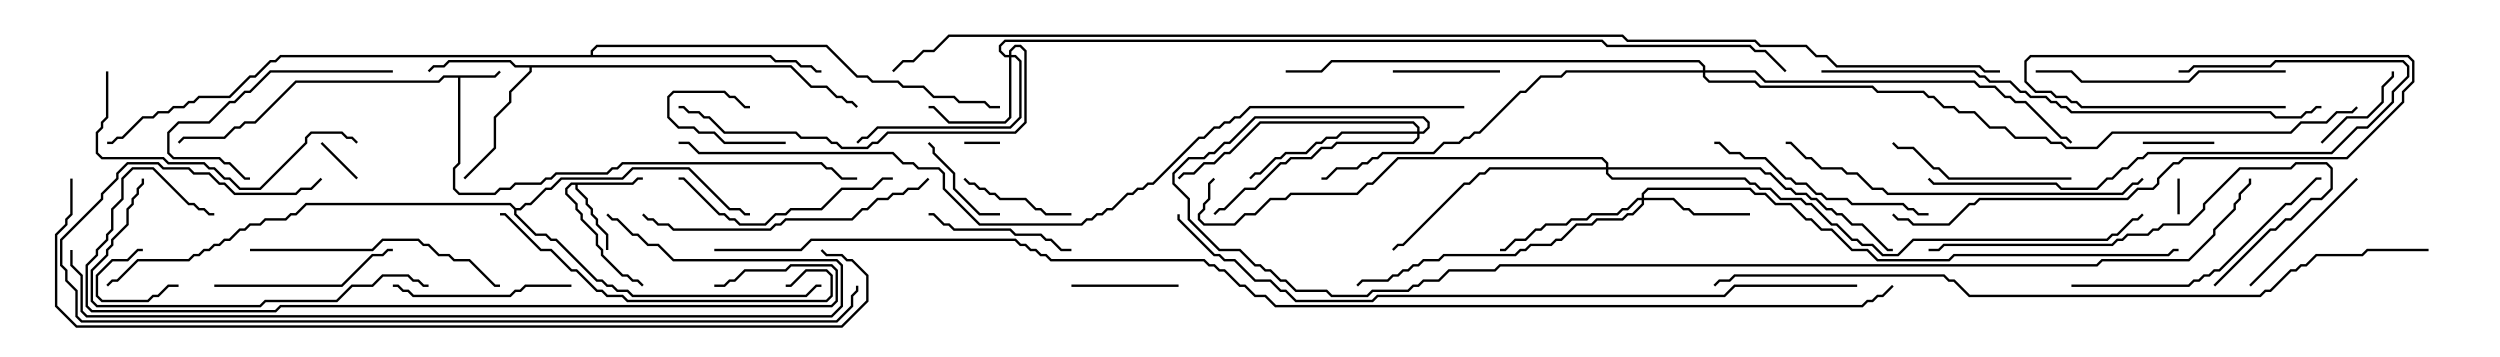 <svg version="1.1" width="105" height="15" xmlns="http://www.w3.org/2000/svg"><path d="M20.765,3.164L20.965,2.965L21.035,3.035L20.806,3.264L19.336,3.264L19.336,6.878L19.121,7.092L19.121,7.908L19.306,8.093L20.765,8.093L20.979,7.879L21.408,7.879L21.622,7.664L22.694,7.664L22.908,7.45L23.122,7.45L23.336,7.236L25.479,7.236L25.694,7.021L25.908,7.021L26.122,6.807L34.521,6.807L34.735,7.021L34.949,7.021L35.378,7.45L36,7.45L36,7.55L35.336,7.55L34.908,7.121L34.694,7.121L34.479,6.907L26.164,6.907L25.949,7.121L25.735,7.121L25.521,7.336L23.378,7.336L23.164,7.55L22.949,7.55L22.735,7.764L21.664,7.764L21.449,7.979L21.021,7.979L20.806,8.193L19.265,8.193L19.021,7.949L19.021,7.051L19.236,6.836L19.236,3.264L18.664,3.264L18.449,3.479L12.449,3.479L10.735,5.193L10.306,5.193L10.092,5.407L9.878,5.407L9.449,5.836L7.735,5.836L7.535,6.035L7.465,5.965L7.694,5.736L9.408,5.736L9.836,5.307L10.051,5.307L10.265,5.093L10.694,5.093L12.408,3.379L18.408,3.379L18.622,3.164z" stroke="none"/><path d="M26.551,7.664L26.765,7.45L27,7.45L27,7.55L26.806,7.55L26.592,7.764L24.264,7.764L24.264,7.908L24.693,8.336L24.693,8.551L24.907,8.765L24.907,8.979L25.121,9.194L25.121,9.408L25.55,9.836L25.55,10.5L25.45,10.5L25.45,9.878L25.021,9.449L25.021,9.235L24.807,9.021L24.807,8.806L24.593,8.592L24.593,8.378L24.164,7.949L24.164,7.764L24.021,7.764L23.836,7.949L23.836,8.122L24.264,8.551L24.264,8.765L24.479,8.979L24.479,9.194L25.121,9.836L25.121,10.265L25.336,10.479L25.336,10.694L26.164,11.521L26.378,11.521L26.592,11.736L26.806,11.736L27.035,11.965L26.965,12.035L26.765,11.836L26.551,11.836L26.336,11.621L26.122,11.621L25.236,10.735L25.236,10.521L25.021,10.306L25.021,9.878L24.379,9.235L24.379,9.021L24.164,8.806L24.164,8.592L23.736,8.164L23.736,7.908L23.979,7.664z" stroke="none"/><path d="M33.235,2.736L34.092,3.593L34.735,3.593L35.164,4.021L35.378,4.021L35.592,4.236L35.806,4.236L36.035,4.465L35.965,4.535L35.765,4.336L35.551,4.336L35.336,4.121L35.122,4.121L34.694,3.693L34.051,3.693L33.194,2.836L22.336,2.836L22.336,3.021L21.479,3.878L21.479,4.306L20.836,4.949L20.836,6.235L19.535,7.535L19.465,7.465L20.736,6.194L20.736,4.908L21.379,4.265L21.379,3.836L22.236,2.979L22.236,2.836L21.622,2.836L21.408,2.621L18.878,2.621L18.664,2.836L18.235,2.836L18.035,3.035L17.965,2.965L18.194,2.736L18.622,2.736L18.836,2.521L21.449,2.521L21.664,2.736z" stroke="none"/><path d="M24.807,2.307L24.807,2.122L25.051,1.879L34.735,1.879L36.021,3.164L36.449,3.164L36.664,3.379L37.735,3.379L37.949,3.593L38.806,3.593L39.235,4.021L40.092,4.021L40.306,4.236L41.378,4.236L41.592,4.45L42,4.45L42,4.55L41.551,4.55L41.336,4.336L40.265,4.336L40.051,4.121L39.194,4.121L38.765,3.693L37.908,3.693L37.694,3.479L36.622,3.479L36.408,3.264L35.979,3.264L34.694,1.979L25.092,1.979L24.907,2.164L24.907,2.307L32.378,2.307L32.592,2.521L33.449,2.521L33.664,2.736L34.092,2.736L34.306,2.95L34.5,2.95L34.5,3.05L34.265,3.05L34.051,2.836L33.622,2.836L33.408,2.621L32.551,2.621L32.336,2.407L11.806,2.407L11.592,2.621L11.378,2.621L10.735,3.264L10.521,3.264L9.664,4.121L8.378,4.121L8.164,4.336L7.949,4.336L7.735,4.55L7.306,4.55L7.092,4.764L6.664,4.764L6.449,4.979L6.021,4.979L5.164,5.836L4.949,5.836L4.735,6.05L4.5,6.05L4.5,5.95L4.694,5.95L4.908,5.736L5.122,5.736L5.979,4.879L6.408,4.879L6.622,4.664L7.051,4.664L7.265,4.45L7.694,4.45L7.908,4.236L8.122,4.236L8.336,4.021L9.622,4.021L10.479,3.164L10.694,3.164L11.336,2.521L11.551,2.521L11.765,2.307z" stroke="none"/><path d="M21.664,8.736L21.836,8.736L22.051,8.521L22.265,8.521L22.908,7.879L23.122,7.879L23.551,7.45L26.122,7.45L26.551,7.021L28.949,7.021L30.664,8.736L31.092,8.736L31.306,8.95L31.5,8.95L31.5,9.05L31.265,9.05L31.051,8.836L30.622,8.836L28.908,7.121L26.592,7.121L26.164,7.55L23.592,7.55L23.164,7.979L22.949,7.979L22.306,8.621L22.092,8.621L21.878,8.836L21.693,8.836L21.693,8.979L22.521,9.807L22.949,9.807L23.164,10.021L23.378,10.021L25.092,11.736L25.306,11.736L25.521,11.95L25.735,11.95L25.949,12.164L26.378,12.164L26.592,12.379L33.836,12.379L34.265,11.95L34.5,11.95L34.5,12.05L34.306,12.05L33.878,12.479L26.551,12.479L26.336,12.264L25.908,12.264L25.694,12.05L25.479,12.05L25.265,11.836L25.051,11.836L23.336,10.121L23.122,10.121L22.908,9.907L22.479,9.907L21.593,9.021L21.593,8.806L21.408,8.621L12.878,8.621L12.449,9.05L12.235,9.05L12.021,9.264L11.164,9.264L10.949,9.479L10.521,9.479L10.306,9.693L10.092,9.693L9.664,10.121L9.449,10.121L9.235,10.336L9.021,10.336L8.806,10.55L8.592,10.55L8.378,10.764L8.164,10.764L7.949,10.979L5.806,10.979L4.949,11.836L4.735,11.836L4.535,12.035L4.465,11.965L4.694,11.736L4.908,11.736L5.765,10.879L7.908,10.879L8.122,10.664L8.336,10.664L8.551,10.45L8.765,10.45L8.979,10.236L9.194,10.236L9.408,10.021L9.622,10.021L10.051,9.593L10.265,9.593L10.479,9.379L10.908,9.379L11.122,9.164L11.979,9.164L12.194,8.95L12.408,8.95L12.836,8.521L21.449,8.521z" stroke="none"/><path d="M42.379,2.307L42.379,2.122L42.622,1.879L42.878,1.879L43.121,2.122L43.121,5.164L42.664,5.621L37.306,5.621L36.878,6.05L36.664,6.05L36.449,6.264L35.336,6.264L35.122,6.05L34.908,6.05L34.694,5.836L33.622,5.836L33.408,5.621L30.408,5.621L29.765,4.979L29.551,4.979L29.336,4.764L28.908,4.764L28.694,4.55L28.5,4.55L28.5,4.45L28.735,4.45L28.949,4.664L29.378,4.664L29.592,4.879L29.806,4.879L30.449,5.521L33.449,5.521L33.664,5.736L34.735,5.736L34.949,5.95L35.164,5.95L35.378,6.164L36.408,6.164L36.622,5.95L36.836,5.95L37.265,5.521L42.622,5.521L43.021,5.122L43.021,2.164L42.836,1.979L42.664,1.979L42.479,2.164L42.479,2.307L42.664,2.307L42.907,2.551L42.907,4.949L42.449,5.407L36.878,5.407L36.449,5.836L36.235,5.836L36.035,6.035L35.965,5.965L36.194,5.736L36.408,5.736L36.836,5.307L42.408,5.307L42.807,4.908L42.807,2.592L42.622,2.407L42.479,2.407L42.479,4.949L42.235,5.193L39.836,5.193L39.194,4.55L39,4.55L39,4.45L39.235,4.45L39.878,5.093L42.194,5.093L42.379,4.908L42.379,2.407L42.194,2.407L41.95,2.164L41.95,1.908L42.194,1.664L67.306,1.664L67.521,1.879L73.521,1.879L73.735,2.093L74.164,2.093L75.035,2.965L74.965,3.035L74.122,2.193L73.694,2.193L73.479,1.979L67.479,1.979L67.265,1.764L42.235,1.764L42.05,1.949L42.05,2.122L42.235,2.307z" stroke="none"/><path d="M68.95,8.307L68.95,8.122L69.194,7.879L73.521,7.879L73.735,8.093L74.164,8.093L74.592,8.521L75.235,8.521L75.878,9.164L76.092,9.164L76.521,9.593L76.949,9.593L77.806,10.45L78.449,10.45L78.878,10.879L81.836,10.879L82.051,10.664L91.051,10.664L91.265,10.45L91.5,10.45L91.5,10.55L91.306,10.55L91.092,10.764L82.092,10.764L81.878,10.979L78.836,10.979L78.408,10.55L77.765,10.55L76.908,9.693L76.479,9.693L76.051,9.264L75.836,9.264L75.194,8.621L74.551,8.621L74.122,8.193L73.694,8.193L73.479,7.979L69.235,7.979L69.05,8.164L69.05,8.307L70.306,8.307L70.735,8.736L70.949,8.736L71.164,8.95L73.5,8.95L73.5,9.05L71.122,9.05L70.908,8.836L70.694,8.836L70.265,8.407L69.05,8.407L69.05,8.592L68.592,9.05L68.378,9.05L68.164,9.264L67.092,9.264L66.878,9.479L66.235,9.479L65.592,10.121L65.378,10.121L65.164,10.336L64.306,10.336L64.092,10.55L63.878,10.55L63.664,10.764L60.664,10.764L60.449,10.979L59.806,10.979L59.592,11.193L59.378,11.193L59.164,11.407L58.949,11.407L58.735,11.621L58.521,11.621L58.306,11.836L57.235,11.836L57.035,12.035L56.965,11.965L57.194,11.736L58.265,11.736L58.479,11.521L58.694,11.521L58.908,11.307L59.122,11.307L59.336,11.093L59.551,11.093L59.765,10.879L60.408,10.879L60.622,10.664L63.622,10.664L63.836,10.45L64.051,10.45L64.265,10.236L65.122,10.236L65.336,10.021L65.551,10.021L66.194,9.379L66.836,9.379L67.051,9.164L68.122,9.164L68.336,8.95L68.551,8.95L68.95,8.551L68.95,8.407L68.806,8.407L68.378,8.836L68.164,8.836L67.949,9.05L66.878,9.05L66.664,9.264L66.021,9.264L65.806,9.479L64.949,9.479L64.735,9.693L64.521,9.693L64.092,10.121L63.664,10.121L63.235,10.55L63,10.55L63,10.45L63.194,10.45L63.622,10.021L64.051,10.021L64.479,9.593L64.694,9.593L64.908,9.379L65.765,9.379L65.979,9.164L66.622,9.164L66.836,8.95L67.908,8.95L68.122,8.736L68.336,8.736L68.765,8.307z" stroke="none"/><path d="M59.521,5.521L59.521,5.378L59.336,5.193L52.949,5.193L51.664,6.479L51.449,6.479L51.021,6.907L50.592,6.907L50.164,7.336L49.735,7.336L49.535,7.535L49.465,7.465L49.694,7.236L50.122,7.236L50.551,6.807L50.979,6.807L51.408,6.379L51.622,6.379L52.908,5.093L59.378,5.093L59.621,5.336L59.621,5.521L59.765,5.521L59.95,5.336L59.95,5.164L59.765,4.979L52.735,4.979L51.664,6.05L51.449,6.05L51.021,6.479L50.806,6.479L50.592,6.693L49.949,6.693L49.336,7.306L49.336,7.694L49.979,8.336L49.979,9.194L51.235,10.45L52.092,10.45L52.735,11.093L52.949,11.093L53.164,11.307L53.378,11.307L53.806,11.736L54.021,11.736L54.449,12.164L55.735,12.164L55.949,12.379L57.408,12.379L57.622,12.164L59.122,12.164L59.336,11.95L59.551,11.95L59.765,11.736L60.408,11.736L60.836,11.307L62.765,11.307L62.979,11.093L88.051,11.093L88.265,10.879L91.908,10.879L92.95,9.836L92.95,9.622L93.807,8.765L93.807,8.551L94.021,8.336L94.021,8.122L94.45,7.694L94.45,7.5L94.55,7.5L94.55,7.735L94.121,8.164L94.121,8.378L93.907,8.592L93.907,8.806L93.05,9.664L93.05,9.878L91.949,10.979L88.306,10.979L88.092,11.193L63.021,11.193L62.806,11.407L60.878,11.407L60.449,11.836L59.806,11.836L59.592,12.05L59.378,12.05L59.164,12.264L57.664,12.264L57.449,12.479L55.908,12.479L55.694,12.264L54.408,12.264L53.979,11.836L53.765,11.836L53.336,11.407L53.122,11.407L52.908,11.193L52.694,11.193L52.051,10.55L51.194,10.55L49.879,9.235L49.879,8.378L49.236,7.735L49.236,7.265L49.908,6.593L50.551,6.593L50.765,6.379L50.979,6.379L51.408,5.95L51.622,5.95L52.694,4.879L59.806,4.879L60.05,5.122L60.05,5.378L59.806,5.621L59.621,5.621L59.621,5.806L59.378,6.05L56.164,6.05L55.949,6.264L55.521,6.264L55.092,6.693L54.235,6.693L54.021,6.907L53.806,6.907L52.735,7.979L52.306,7.979L51.449,8.836L51.235,8.836L51.035,9.035L50.965,8.965L51.194,8.736L51.408,8.736L52.265,7.879L52.694,7.879L53.765,6.807L53.979,6.807L54.194,6.593L55.051,6.593L55.479,6.164L55.908,6.164L56.122,5.95L59.336,5.95L59.521,5.765L59.521,5.621L56.378,5.621L56.164,5.836L55.735,5.836L55.521,6.05L55.306,6.05L54.878,6.479L54.021,6.479L53.806,6.693L53.592,6.693L52.949,7.336L52.735,7.336L52.535,7.535L52.465,7.465L52.694,7.236L52.908,7.236L53.551,6.593L53.765,6.593L53.979,6.379L54.836,6.379L55.265,5.95L55.479,5.95L55.694,5.736L56.122,5.736L56.336,5.521z" stroke="none"/><path d="M67.45,7.021L67.45,6.878L67.265,6.693L58.735,6.693L57.664,7.764L57.449,7.764L57.021,8.193L54.235,8.193L54.021,8.407L53.378,8.407L52.735,9.05L52.306,9.05L51.878,9.479L50.551,9.479L50.307,9.235L50.307,8.979L50.521,8.765L50.521,8.551L50.736,8.336L50.736,7.694L50.965,7.465L51.035,7.535L50.836,7.735L50.836,8.378L50.621,8.592L50.621,8.806L50.407,9.021L50.407,9.194L50.592,9.379L51.836,9.379L52.265,8.95L52.694,8.95L53.336,8.307L53.979,8.307L54.194,8.093L56.979,8.093L57.408,7.664L57.622,7.664L58.694,6.593L67.306,6.593L67.55,6.836L67.55,7.021L73.949,7.021L74.164,7.236L74.378,7.236L75.021,7.879L75.235,7.879L75.449,8.093L75.878,8.093L76.092,8.307L76.306,8.307L76.735,8.736L76.949,8.736L77.164,8.95L77.378,8.95L77.806,9.379L78.235,9.379L79.306,10.45L79.5,10.45L79.5,10.55L79.265,10.55L78.194,9.479L77.765,9.479L77.336,9.05L77.122,9.05L76.908,8.836L76.694,8.836L76.265,8.407L76.051,8.407L75.836,8.193L75.408,8.193L75.194,7.979L74.979,7.979L74.336,7.336L74.122,7.336L73.908,7.121L67.55,7.121L67.55,7.265L67.735,7.45L73.306,7.45L73.521,7.664L73.735,7.664L73.949,7.879L74.378,7.879L74.806,8.307L75.664,8.307L75.878,8.521L76.092,8.521L76.949,9.379L77.164,9.379L77.806,10.021L78.021,10.021L78.235,10.236L78.664,10.236L79.092,10.664L79.694,10.664L80.336,10.021L88.479,10.021L88.694,9.807L88.908,9.807L89.551,9.164L89.765,9.164L89.965,8.965L90.035,9.035L89.806,9.264L89.592,9.264L88.949,9.907L88.735,9.907L88.521,10.121L80.378,10.121L79.735,10.764L79.051,10.764L78.622,10.336L78.194,10.336L77.979,10.121L77.765,10.121L77.122,9.479L76.908,9.479L76.051,8.621L75.836,8.621L75.622,8.407L74.765,8.407L74.336,7.979L73.908,7.979L73.694,7.764L73.479,7.764L73.265,7.55L67.694,7.55L67.45,7.306L67.45,7.121L62.592,7.121L62.378,7.336L62.164,7.336L61.735,7.764L61.521,7.764L58.949,10.336L58.735,10.336L58.535,10.535L58.465,10.465L58.694,10.236L58.908,10.236L61.479,7.664L61.694,7.664L62.122,7.236L62.336,7.236L62.551,7.021z" stroke="none"/><path d="M71.521,2.95L71.521,2.806L71.336,2.621L55.949,2.621L55.521,3.05L54,3.05L54,2.95L55.479,2.95L55.908,2.521L71.378,2.521L71.621,2.765L71.621,2.95L73.735,2.95L74.164,3.379L82.949,3.379L83.164,3.593L83.806,3.593L84.235,4.021L84.449,4.021L84.664,4.236L85.092,4.236L86.592,5.736L86.806,5.736L87.035,5.965L86.965,6.035L86.765,5.836L86.551,5.836L85.051,4.336L84.622,4.336L84.408,4.121L84.194,4.121L83.765,3.693L83.122,3.693L82.908,3.479L74.122,3.479L73.694,3.05L71.621,3.05L71.621,3.194L71.806,3.379L73.735,3.379L73.949,3.593L78.664,3.593L78.878,3.807L80.806,3.807L81.021,4.021L81.235,4.021L81.664,4.45L82.092,4.45L82.306,4.664L82.949,4.664L83.592,5.307L84.235,5.307L84.664,5.736L85.949,5.736L86.164,5.95L86.592,5.95L86.806,6.164L88.051,6.164L88.694,5.521L96.194,5.521L96.622,5.093L97.694,5.093L98.122,4.664L98.765,4.664L98.965,4.465L99.035,4.535L98.806,4.764L98.164,4.764L97.735,5.193L96.664,5.193L96.235,5.621L88.735,5.621L88.092,6.264L86.765,6.264L86.551,6.05L86.122,6.05L85.908,5.836L84.622,5.836L84.194,5.407L83.551,5.407L82.908,4.764L82.265,4.764L82.051,4.55L81.622,4.55L81.194,4.121L80.979,4.121L80.765,3.907L78.836,3.907L78.622,3.693L73.908,3.693L73.694,3.479L71.765,3.479L71.521,3.235L71.521,3.05L65.806,3.05L65.592,3.264L64.735,3.264L64.092,3.907L63.878,3.907L62.164,5.621L61.949,5.621L61.735,5.836L61.521,5.836L61.306,6.05L60.664,6.05L60.235,6.479L58.092,6.479L57.878,6.693L57.664,6.693L57.449,6.907L57.235,6.907L57.021,7.121L56.164,7.121L55.735,7.55L55.5,7.55L55.5,7.45L55.694,7.45L56.122,7.021L56.979,7.021L57.194,6.807L57.408,6.807L57.622,6.593L57.836,6.593L58.051,6.379L60.194,6.379L60.622,5.95L61.265,5.95L61.479,5.736L61.694,5.736L61.908,5.521L62.122,5.521L63.836,3.807L64.051,3.807L64.694,3.164L65.551,3.164L65.765,2.95z" stroke="none"/><path d="M42,5.95L42,6.05L40.5,6.05L40.5,5.95z" stroke="none"/><path d="M91.45,7.5L91.55,7.5L91.55,9L91.45,9z" stroke="none"/><path d="M13.465,6.035L13.535,5.965L15.035,7.465L14.965,7.535z" stroke="none"/><path d="M33,5.95L33,6.05L30.408,6.05L29.979,5.621L29.336,5.621L29.122,5.407L28.479,5.407L28.021,4.949L28.021,4.051L28.265,3.807L30.449,3.807L30.664,4.021L30.878,4.021L31.306,4.45L31.5,4.45L31.5,4.55L31.265,4.55L30.836,4.121L30.622,4.121L30.408,3.907L28.306,3.907L28.121,4.092L28.121,4.908L28.521,5.307L29.164,5.307L29.378,5.521L30.021,5.521L30.449,5.95z" stroke="none"/><path d="M6,10.45L6,10.55L5.806,10.55L5.378,10.979L4.735,10.979L4.121,11.592L4.121,12.408L4.306,12.593L6.194,12.593L6.408,12.379L6.622,12.379L7.051,11.95L7.5,11.95L7.5,12.05L7.092,12.05L6.664,12.479L6.449,12.479L6.235,12.693L4.265,12.693L4.021,12.449L4.021,11.551L4.694,10.879L5.336,10.879L5.765,10.45z" stroke="none"/><path d="M93,5.95L93,6.05L90,6.05L90,5.95z" stroke="none"/><path d="M97.535,6.035L97.465,5.965L98.551,4.879L99.408,4.879L100.021,4.265L100.021,3.622L100.45,3.194L100.45,3L100.55,3L100.55,3.235L100.121,3.664L100.121,4.306L99.449,4.979L98.592,4.979z" stroke="none"/><path d="M42,8.95L42,9.05L41.122,9.05L40.021,7.949L40.021,7.306L39.164,6.449L39.164,6.235L38.965,6.035L39.035,5.965L39.264,6.194L39.264,6.408L40.121,7.265L40.121,7.908L41.164,8.95z" stroke="none"/><path d="M63,2.95L63,3.05L58.5,3.05L58.5,2.95z" stroke="none"/><path d="M45,12.05L45,11.95L49.5,11.95L49.5,12.05z" stroke="none"/><path d="M40.465,7.535L40.535,7.465L40.735,7.664L40.949,7.664L41.164,7.879L41.378,7.879L41.592,8.093L41.806,8.093L42.021,8.307L43.092,8.307L43.521,8.736L43.735,8.736L43.949,8.95L45,8.95L45,9.05L43.908,9.05L43.694,8.836L43.479,8.836L43.051,8.407L41.979,8.407L41.765,8.193L41.551,8.193L41.336,7.979L41.122,7.979L40.908,7.764L40.694,7.764z" stroke="none"/><path d="M45,10.45L45,10.55L44.551,10.55L44.122,10.121L43.908,10.121L43.694,9.907L42.622,9.907L42.408,9.693L40.051,9.693L39.836,9.479L39.622,9.479L39.194,9.05L39,9.05L39,8.95L39.235,8.95L39.664,9.379L39.878,9.379L40.092,9.593L42.449,9.593L42.664,9.807L43.735,9.807L43.949,10.021L44.164,10.021L44.592,10.45z" stroke="none"/><path d="M98.965,7.465L99.035,7.535L94.535,12.035L94.465,11.965z" stroke="none"/><path d="M16.5,2.95L16.5,3.05L11.378,3.05L10.521,3.907L10.306,3.907L9.878,4.336L9.664,4.336L8.806,5.193L7.521,5.193L7.121,5.592L7.121,6.408L7.306,6.593L9.235,6.593L9.449,6.807L9.664,6.807L10.306,7.45L10.5,7.45L10.5,7.55L10.265,7.55L9.622,6.907L9.408,6.907L9.194,6.693L7.265,6.693L7.021,6.449L7.021,5.551L7.479,5.093L8.765,5.093L9.622,4.236L9.836,4.236L10.265,3.807L10.479,3.807L11.336,2.95z" stroke="none"/><path d="M24,11.95L24,12.05L22.092,12.05L21.878,12.264L21.664,12.264L21.449,12.479L17.336,12.479L17.122,12.264L16.908,12.264L16.694,12.05L16.5,12.05L16.5,11.95L16.735,11.95L16.949,12.164L17.164,12.164L17.378,12.379L21.408,12.379L21.622,12.164L21.836,12.164L22.051,11.95z" stroke="none"/><path d="M87,7.45L87,7.55L81.836,7.55L81.408,7.121L81.194,7.121L80.336,6.264L79.694,6.264L79.465,6.035L79.535,5.965L79.735,6.164L80.378,6.164L81.235,7.021L81.449,7.021L81.878,7.45z" stroke="none"/><path d="M9,12.05L9,11.95L14.336,11.95L15.622,10.664L16.051,10.664L16.265,10.45L16.5,10.45L16.5,10.55L16.306,10.55L16.092,10.764L15.664,10.764L14.378,12.05z" stroke="none"/><path d="M37.5,7.45L37.5,7.55L37.092,7.55L36.664,7.979L35.378,7.979L34.521,8.836L33.235,8.836L33.021,9.05L32.592,9.05L32.164,9.479L31.051,9.479L30.836,9.264L30.622,9.264L30.408,9.05L30.194,9.05L28.694,7.55L28.5,7.55L28.5,7.45L28.735,7.45L30.235,8.95L30.449,8.95L30.664,9.164L30.878,9.164L31.092,9.379L32.122,9.379L32.551,8.95L32.979,8.95L33.194,8.736L34.479,8.736L35.336,7.879L36.622,7.879L37.051,7.45z" stroke="none"/><path d="M81,8.95L81,9.05L80.551,9.05L80.336,8.836L80.122,8.836L79.908,8.621L77.765,8.621L77.551,8.407L76.694,8.407L76.479,8.193L76.265,8.193L75.836,7.764L75.408,7.764L75.194,7.55L74.979,7.55L74.122,6.693L73.265,6.693L73.051,6.479L72.622,6.479L72.194,6.05L72,6.05L72,5.95L72.235,5.95L72.664,6.379L73.092,6.379L73.306,6.593L74.164,6.593L75.021,7.45L75.235,7.45L75.449,7.664L75.878,7.664L76.306,8.093L76.521,8.093L76.735,8.307L77.592,8.307L77.806,8.521L79.949,8.521L80.164,8.736L80.378,8.736L80.592,8.95z" stroke="none"/><path d="M96,2.95L96,3.05L92.378,3.05L91.949,3.479L87.408,3.479L86.979,3.05L85.5,3.05L85.5,2.95L87.021,2.95L87.449,3.379L91.908,3.379L92.336,2.95z" stroke="none"/><path d="M10.5,10.55L10.5,10.45L15.622,10.45L16.051,10.021L17.592,10.021L17.806,10.236L18.021,10.236L18.449,10.664L18.878,10.664L19.092,10.879L19.735,10.879L20.806,11.95L21,11.95L21,12.05L20.765,12.05L19.694,10.979L19.051,10.979L18.836,10.764L18.408,10.764L17.979,10.336L17.765,10.336L17.551,10.121L16.092,10.121L15.664,10.55z" stroke="none"/><path d="M4.45,3L4.55,3L4.55,4.949L4.336,5.164L4.336,5.378L4.121,5.592L4.121,6.408L4.306,6.593L6.878,6.593L7.092,6.807L8.592,6.807L8.806,7.021L9.021,7.021L9.449,7.45L9.664,7.45L10.092,7.879L10.908,7.879L12.807,5.979L12.807,5.765L13.051,5.521L14.378,5.521L14.592,5.736L14.806,5.736L15.035,5.965L14.965,6.035L14.765,5.836L14.551,5.836L14.336,5.621L13.092,5.621L12.907,5.806L12.907,6.021L10.949,7.979L10.051,7.979L9.622,7.55L9.408,7.55L8.979,7.121L8.765,7.121L8.551,6.907L7.051,6.907L6.836,6.693L4.265,6.693L4.021,6.449L4.021,5.551L4.236,5.336L4.236,5.122L4.45,4.908z" stroke="none"/><path d="M87,12.05L87,11.95L91.908,11.95L92.122,11.736L92.336,11.736L92.551,11.521L92.765,11.521L92.979,11.307L93.194,11.307L95.979,8.521L96.194,8.521L97.265,7.45L97.5,7.45L97.5,7.55L97.306,7.55L96.235,8.621L96.021,8.621L93.235,11.407L93.021,11.407L92.806,11.621L92.592,11.621L92.378,11.836L92.164,11.836L91.949,12.05z" stroke="none"/><path d="M91.5,3.05L91.5,2.95L91.908,2.95L92.122,2.736L95.336,2.736L95.551,2.521L100.949,2.521L101.193,2.765L101.193,3.235L100.55,3.878L100.55,4.306L99.449,5.407L99.021,5.407L97.949,6.479L90.235,6.479L90.021,6.693L89.806,6.693L89.378,7.121L89.164,7.121L88.735,7.55L88.521,7.55L88.092,7.979L86.551,7.979L86.336,7.764L81.194,7.764L80.965,7.535L81.035,7.465L81.235,7.664L86.378,7.664L86.592,7.879L88.051,7.879L88.479,7.45L88.694,7.45L89.122,7.021L89.336,7.021L89.765,6.593L89.979,6.593L90.194,6.379L97.908,6.379L98.979,5.307L99.408,5.307L100.45,4.265L100.45,3.836L101.093,3.194L101.093,2.806L100.908,2.621L95.592,2.621L95.378,2.836L92.164,2.836L91.949,3.05z" stroke="none"/><path d="M38.965,7.465L39.035,7.535L38.592,7.979L38.164,7.979L37.949,8.193L37.521,8.193L37.306,8.407L36.878,8.407L36.449,8.836L36.235,8.836L35.806,9.264L33.021,9.264L32.806,9.479L32.592,9.479L32.378,9.693L28.265,9.693L28.051,9.479L27.622,9.479L27.408,9.264L27.194,9.264L26.965,9.035L27.035,8.965L27.235,9.164L27.449,9.164L27.664,9.379L28.092,9.379L28.306,9.593L32.336,9.593L32.551,9.379L32.765,9.379L32.979,9.164L35.765,9.164L36.194,8.736L36.408,8.736L36.836,8.307L37.265,8.307L37.479,8.093L37.908,8.093L38.122,7.879L38.551,7.879z" stroke="none"/><path d="M93.035,12.035L92.965,11.965L95.336,9.593L95.551,9.593L95.979,9.164L96.194,9.164L97.051,8.307L97.479,8.307L97.879,7.908L97.879,7.092L97.694,6.907L96.449,6.907L96.235,7.121L94.092,7.121L92.621,8.592L92.621,8.806L91.949,9.479L90.878,9.479L90.664,9.693L90.449,9.693L90.235,9.907L89.378,9.907L89.164,10.121L88.949,10.121L88.735,10.336L81.664,10.336L81.449,10.55L81,10.55L81,10.45L81.408,10.45L81.622,10.236L88.694,10.236L88.908,10.021L89.122,10.021L89.336,9.807L90.194,9.807L90.408,9.593L90.622,9.593L90.836,9.379L91.908,9.379L92.521,8.765L92.521,8.551L94.051,7.021L96.194,7.021L96.408,6.807L97.735,6.807L97.979,7.051L97.979,7.949L97.521,8.407L97.092,8.407L96.235,9.264L96.021,9.264L95.592,9.693L95.378,9.693z" stroke="none"/><path d="M21,9.05L21,8.95L21.235,8.95L22.735,10.45L23.164,10.45L24.021,11.307L24.235,11.307L25.092,12.164L25.306,12.164L25.521,12.379L26.164,12.379L26.378,12.593L34.694,12.593L34.879,12.408L34.879,11.592L34.694,11.407L33.878,11.407L33.235,12.05L33,12.05L33,11.95L33.194,11.95L33.836,11.307L34.735,11.307L34.979,11.551L34.979,12.449L34.735,12.693L26.336,12.693L26.122,12.479L25.479,12.479L25.265,12.264L25.051,12.264L24.194,11.407L23.979,11.407L23.122,10.55L22.694,10.55L21.194,9.05z" stroke="none"/><path d="M5.95,7.5L6.05,7.5L6.05,7.735L5.836,7.949L5.836,8.164L5.621,8.378L5.621,8.592L5.407,8.806L5.407,9.449L4.764,10.092L4.764,10.306L4.55,10.521L4.55,10.735L3.907,11.378L3.907,12.622L4.092,12.807L10.908,12.807L11.122,12.593L14.122,12.593L14.765,11.95L15.622,11.95L16.051,11.521L17.164,11.521L17.378,11.736L17.592,11.736L17.806,11.95L18,11.95L18,12.05L17.765,12.05L17.551,11.836L17.336,11.836L17.122,11.621L16.092,11.621L15.664,12.05L14.806,12.05L14.164,12.693L11.164,12.693L10.949,12.907L4.051,12.907L3.807,12.664L3.807,11.336L4.45,10.694L4.45,10.479L4.664,10.265L4.664,10.051L5.307,9.408L5.307,8.765L5.521,8.551L5.521,8.336L5.736,8.122L5.736,7.908L5.95,7.694z" stroke="none"/><path d="M89.965,7.465L90.035,7.535L89.806,7.764L89.592,7.764L89.164,8.193L79.265,8.193L79.051,7.979L78.622,7.979L77.979,7.336L77.551,7.336L77.336,7.121L76.479,7.121L76.051,6.693L75.836,6.693L75.194,6.05L75,6.05L75,5.95L75.235,5.95L75.878,6.593L76.092,6.593L76.521,7.021L77.378,7.021L77.592,7.236L78.021,7.236L78.664,7.879L79.092,7.879L79.306,8.093L89.122,8.093L89.551,7.664L89.765,7.664z" stroke="none"/><path d="M96,4.45L96,4.55L87.408,4.55L87.194,4.336L86.979,4.336L86.765,4.121L86.336,4.121L86.122,3.907L85.479,3.907L85.021,3.449L85.021,2.551L85.265,2.307L101.164,2.307L101.407,2.551L101.407,3.449L100.979,3.878L100.979,4.306L98.592,6.693L91.735,6.693L91.521,6.907L91.306,6.907L90.693,7.521L90.693,7.735L90.449,7.979L89.806,7.979L89.378,8.407L83.164,8.407L82.949,8.621L82.735,8.621L81.878,9.479L80.336,9.479L80.122,9.264L79.694,9.264L79.465,9.035L79.535,8.965L79.735,9.164L80.164,9.164L80.378,9.379L81.836,9.379L82.694,8.521L82.908,8.521L83.122,8.307L89.336,8.307L89.765,7.879L90.408,7.879L90.593,7.694L90.593,7.479L91.265,6.807L91.479,6.807L91.694,6.593L98.551,6.593L100.879,4.265L100.879,3.836L101.307,3.408L101.307,2.592L101.122,2.407L85.306,2.407L85.121,2.592L85.121,3.408L85.521,3.807L86.164,3.807L86.378,4.021L86.806,4.021L87.021,4.236L87.235,4.236L87.449,4.45z" stroke="none"/><path d="M76.5,3.05L76.5,2.95L82.949,2.95L83.164,3.164L83.378,3.164L83.592,3.379L84.449,3.379L84.878,3.807L85.092,3.807L85.306,4.021L85.949,4.021L86.164,4.236L86.378,4.236L86.592,4.45L86.806,4.45L87.021,4.664L95.378,4.664L95.592,4.879L96.622,4.879L96.836,4.664L97.051,4.664L97.265,4.45L97.5,4.45L97.5,4.55L97.306,4.55L97.092,4.764L96.878,4.764L96.664,4.979L95.551,4.979L95.336,4.764L86.979,4.764L86.765,4.55L86.551,4.55L86.336,4.336L86.122,4.336L85.908,4.121L85.265,4.121L85.051,3.907L84.836,3.907L84.408,3.479L83.551,3.479L83.336,3.264L83.122,3.264L82.908,3.05z" stroke="none"/><path d="M30,12.05L30,11.95L30.408,11.95L30.622,11.736L30.836,11.736L31.265,11.307L32.979,11.307L33.194,11.093L34.949,11.093L35.193,11.336L35.193,12.664L34.949,12.907L11.806,12.907L11.592,13.121L3.836,13.121L3.593,12.878L3.593,11.122L4.021,10.694L4.021,10.479L4.45,10.051L4.45,9.836L4.664,9.622L4.664,8.765L5.093,8.336L5.093,7.479L5.551,7.021L6.449,7.021L7.949,8.521L8.164,8.521L8.378,8.736L8.592,8.736L8.806,8.95L9,8.95L9,9.05L8.765,9.05L8.551,8.836L8.336,8.836L8.122,8.621L7.908,8.621L6.408,7.121L5.592,7.121L5.193,7.521L5.193,8.378L4.764,8.806L4.764,9.664L4.55,9.878L4.55,10.092L4.121,10.521L4.121,10.735L3.693,11.164L3.693,12.836L3.878,13.021L11.551,13.021L11.765,12.807L34.908,12.807L35.093,12.622L35.093,11.378L34.908,11.193L33.235,11.193L33.021,11.407L31.306,11.407L30.878,11.836L30.664,11.836L30.449,12.05z" stroke="none"/><path d="M2.95,10.5L3.05,10.5L3.05,11.122L3.479,11.551L3.479,13.051L3.664,13.236L34.908,13.236L35.307,12.836L35.307,11.164L35.122,10.979L28.265,10.979L27.622,10.336L27.194,10.336L26.765,9.907L26.551,9.907L25.908,9.264L25.694,9.264L25.465,9.035L25.535,8.965L25.735,9.164L25.949,9.164L26.592,9.807L26.806,9.807L27.235,10.236L27.664,10.236L28.306,10.879L35.164,10.879L35.407,11.122L35.407,12.878L34.949,13.336L3.622,13.336L3.379,13.092L3.379,11.592L2.95,11.164z" stroke="none"/><path d="M35.95,12L36.05,12L36.05,12.235L35.836,12.449L35.836,12.878L35.164,13.55L3.408,13.55L3.164,13.306L3.164,12.235L2.736,11.806L2.736,11.378L2.521,11.164L2.521,10.051L4.236,8.336L4.236,8.122L4.879,7.479L4.879,7.265L5.336,6.807L6.664,6.807L6.878,7.021L7.949,7.021L8.164,7.236L8.806,7.236L9.235,7.664L9.449,7.664L9.878,8.093L12.408,8.093L12.622,7.879L13.051,7.879L13.465,7.465L13.535,7.535L13.092,7.979L12.664,7.979L12.449,8.193L9.836,8.193L9.408,7.764L9.194,7.764L8.765,7.336L8.122,7.336L7.908,7.121L6.836,7.121L6.622,6.907L5.378,6.907L4.979,7.306L4.979,7.521L4.336,8.164L4.336,8.378L2.621,10.092L2.621,11.122L2.836,11.336L2.836,11.765L3.264,12.194L3.264,13.265L3.449,13.45L35.122,13.45L35.736,12.836L35.736,12.408L35.95,12.194z" stroke="none"/><path d="M78,11.95L78,12.05L72.878,12.05L72.449,12.479L57.878,12.479L57.664,12.693L54.408,12.693L53.979,12.264L53.765,12.264L53.336,11.836L52.694,11.836L51.836,10.979L51.408,10.979L51.194,10.764L50.979,10.764L49.45,9.235L49.45,9L49.55,9L49.55,9.194L51.021,10.664L51.235,10.664L51.449,10.879L51.878,10.879L52.735,11.736L53.378,11.736L53.806,12.164L54.021,12.164L54.449,12.593L57.622,12.593L57.836,12.379L72.408,12.379L72.836,11.95z" stroke="none"/><path d="M102,10.45L102,10.55L99.449,10.55L99.235,10.764L97.306,10.764L96.878,11.193L96.664,11.193L96.449,11.407L96.235,11.407L95.378,12.264L95.164,12.264L94.949,12.479L82.694,12.479L82.051,11.836L81.836,11.836L81.622,11.621L72.878,11.621L72.664,11.836L72.235,11.836L72.035,12.035L71.965,11.965L72.194,11.736L72.622,11.736L72.836,11.521L81.664,11.521L81.878,11.736L82.092,11.736L82.735,12.379L94.908,12.379L95.122,12.164L95.336,12.164L96.194,11.307L96.408,11.307L96.622,11.093L96.836,11.093L97.265,10.664L99.194,10.664L99.408,10.45z" stroke="none"/><path d="M2.95,7.5L3.05,7.5L3.05,9.021L2.836,9.235L2.836,9.449L2.407,9.878L2.407,12.836L3.235,13.664L35.336,13.664L36.379,12.622L36.379,11.592L35.765,10.979L35.551,10.979L35.336,10.764L34.694,10.764L34.465,10.535L34.535,10.465L34.735,10.664L35.378,10.664L35.592,10.879L35.806,10.879L36.479,11.551L36.479,12.664L35.378,13.764L3.194,13.764L2.307,12.878L2.307,9.836L2.736,9.408L2.736,9.194L2.95,8.979z" stroke="none"/><path d="M61.5,4.45L61.5,4.55L52.521,4.55L52.092,4.979L51.878,4.979L51.664,5.193L51.449,5.193L51.235,5.407L51.021,5.407L50.592,5.836L50.378,5.836L48.449,7.764L48.235,7.764L48.021,7.979L47.806,7.979L47.592,8.193L47.378,8.193L46.735,8.836L46.521,8.836L46.306,9.05L46.092,9.05L45.878,9.264L45.664,9.264L45.449,9.479L41.122,9.479L39.593,7.949L39.593,7.306L39.408,7.121L38.551,7.121L38.336,6.907L37.908,6.907L37.479,6.479L29.336,6.479L28.908,6.05L28.5,6.05L28.5,5.95L28.949,5.95L29.378,6.379L37.521,6.379L37.949,6.807L38.378,6.807L38.592,7.021L39.449,7.021L39.693,7.265L39.693,7.908L41.164,9.379L45.408,9.379L45.622,9.164L45.836,9.164L46.051,8.95L46.265,8.95L46.479,8.736L46.694,8.736L47.336,8.093L47.551,8.093L47.765,7.879L47.979,7.879L48.194,7.664L48.408,7.664L50.336,5.736L50.551,5.736L50.979,5.307L51.194,5.307L51.408,5.093L51.622,5.093L51.836,4.879L52.051,4.879L52.479,4.45z" stroke="none"/><path d="M84,2.95L84,3.05L83.336,3.05L83.122,2.836L77.122,2.836L76.694,2.407L76.265,2.407L75.836,1.979L73.908,1.979L73.694,1.764L68.336,1.764L68.122,1.55L39.878,1.55L39.235,2.193L38.806,2.193L38.378,2.621L37.949,2.621L37.535,3.035L37.465,2.965L37.908,2.521L38.336,2.521L38.765,2.093L39.194,2.093L39.836,1.45L68.164,1.45L68.378,1.664L73.735,1.664L73.949,1.879L75.878,1.879L76.306,2.307L76.735,2.307L77.164,2.736L83.164,2.736L83.378,2.95z" stroke="none"/><path d="M30,10.55L30,10.45L33.622,10.45L34.051,10.021L42.664,10.021L42.878,10.236L43.092,10.236L43.306,10.45L43.521,10.45L43.735,10.664L43.949,10.664L44.164,10.879L50.592,10.879L50.806,11.093L51.021,11.093L51.235,11.307L51.449,11.307L52.092,11.95L52.306,11.95L52.735,12.379L53.164,12.379L53.592,12.807L78.194,12.807L78.408,12.593L78.622,12.593L78.836,12.379L79.051,12.379L79.465,11.965L79.535,12.035L79.092,12.479L78.878,12.479L78.664,12.693L78.449,12.693L78.235,12.907L53.551,12.907L53.122,12.479L52.694,12.479L52.265,12.05L52.051,12.05L51.408,11.407L51.194,11.407L50.979,11.193L50.765,11.193L50.551,10.979L44.122,10.979L43.908,10.764L43.694,10.764L43.479,10.55L43.265,10.55L43.051,10.336L42.836,10.336L42.622,10.121L34.092,10.121L33.664,10.55z" stroke="none"/></svg>